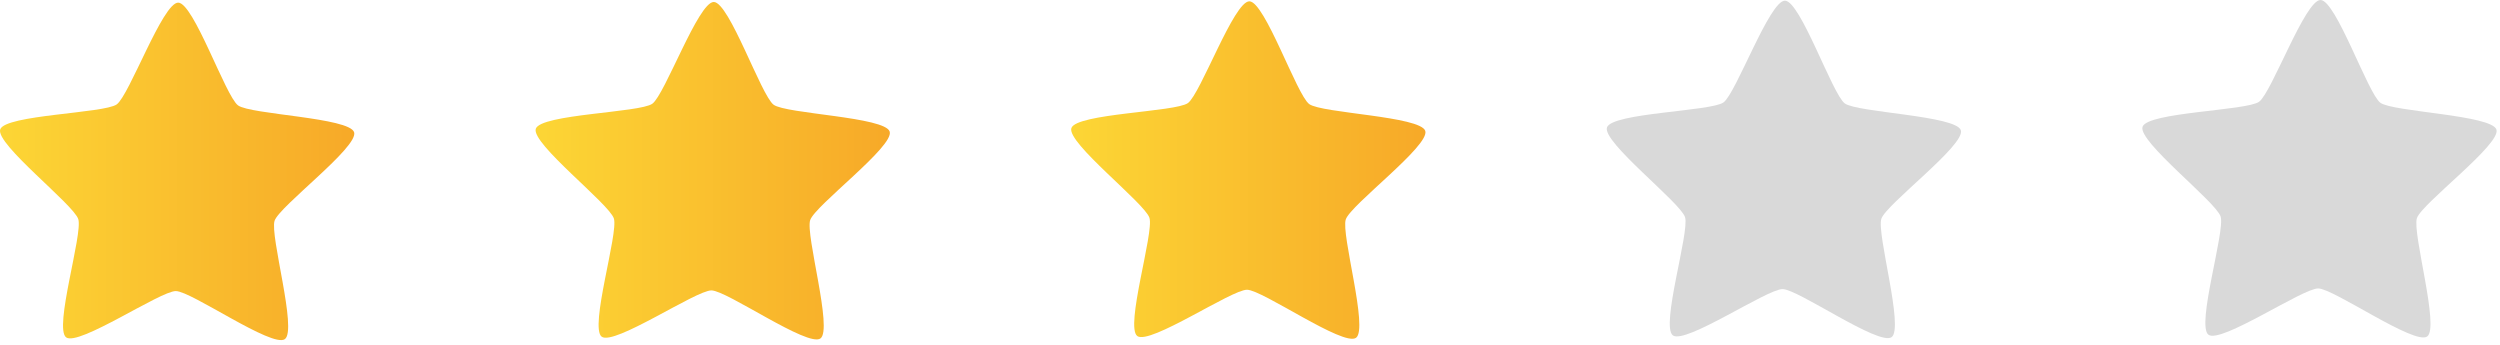 <svg width="152" height="21" viewBox="0 0 152 21" fill="none" xmlns="http://www.w3.org/2000/svg">
<g id="ratings">
<path id="Vector" d="M17.319 20.619C16.552 21.165 11.635 17.704 10.693 17.697C9.751 17.689 4.778 21.07 4.021 20.512C3.263 19.954 5.044 14.221 4.76 13.325C4.476 12.43 -0.285 8.759 0.013 7.868C0.312 6.977 6.33 6.894 7.096 6.348C7.863 5.802 9.893 0.153 10.835 0.16C11.777 0.168 13.715 5.85 14.473 6.408C15.23 6.966 21.246 7.145 21.53 8.041C21.814 8.936 16.994 12.531 16.695 13.421C16.397 14.312 18.085 20.073 17.319 20.619Z" fill="url(#paint0_linear_1601_1004)"/>
<path id="Vector_2" d="M49.882 20.579C49.116 21.125 44.198 17.664 43.256 17.657C42.315 17.649 37.342 21.03 36.584 20.472C35.827 19.914 37.608 14.181 37.324 13.285C37.04 12.39 32.279 8.719 32.577 7.828C32.875 6.937 38.893 6.854 39.66 6.308C40.426 5.762 42.456 0.113 43.398 0.12C44.34 0.128 46.279 5.809 47.036 6.368C47.794 6.926 53.81 7.105 54.093 8.001C54.377 8.896 49.557 12.491 49.259 13.381C48.961 14.272 50.648 20.033 49.882 20.579Z" fill="url(#paint1_linear_1601_1004)"/>
<path id="Vector_3" d="M82.446 20.539C81.679 21.085 76.762 17.624 75.82 17.617C74.878 17.609 69.905 20.99 69.148 20.432C68.39 19.874 70.171 14.141 69.887 13.245C69.603 12.35 64.842 8.678 65.14 7.788C65.439 6.897 71.457 6.814 72.223 6.268C72.99 5.722 75.02 0.073 75.962 0.08C76.904 0.088 78.842 5.769 79.6 6.328C80.357 6.886 86.373 7.065 86.657 7.961C86.941 8.856 82.121 12.451 81.823 13.341C81.524 14.232 83.212 19.993 82.446 20.539Z" fill="url(#paint2_linear_1601_1004)"/>
<path id="Vector_4" d="M115.009 20.499C114.243 21.045 109.325 17.584 108.383 17.577C107.441 17.569 102.469 20.95 101.711 20.392C100.954 19.834 102.734 14.101 102.451 13.205C102.167 12.31 97.406 8.638 97.704 7.748C98.002 6.857 104.02 6.774 104.787 6.228C105.553 5.682 107.583 0.033 108.525 0.04C109.467 0.048 111.406 5.729 112.163 6.288C112.921 6.846 118.937 7.025 119.22 7.921C119.504 8.816 114.684 12.411 114.386 13.301C114.088 14.192 115.775 19.953 115.009 20.499Z" fill="#D9D9D9"/>
<path id="Vector_5" d="M147.573 20.459C146.806 21.005 141.889 17.544 140.947 17.537C140.005 17.529 135.032 20.91 134.275 20.352C133.517 19.794 135.298 14.061 135.014 13.165C134.73 12.27 129.969 8.598 130.267 7.708C130.566 6.817 136.584 6.734 137.35 6.188C138.117 5.642 140.147 -0.008 141.089 7.53986e-06C142.031 0.008 143.969 5.689 144.727 6.248C145.484 6.806 151.5 6.985 151.784 7.881C152.068 8.776 147.248 12.37 146.949 13.261C146.651 14.152 148.339 19.913 147.573 20.459Z" fill="#D9D9D9"/>
</g>
<defs>
<linearGradient id="paint0_linear_1601_1004" x1="2.75738e-05" y1="10.419" x2="21.542" y2="10.419" gradientUnits="userSpaceOnUse">
<stop stop-color="#FCD635"/>
<stop offset="1" stop-color="#F7A928"/>
</linearGradient>
<linearGradient id="paint1_linear_1601_1004" x1="32.563" y1="10.379" x2="54.105" y2="10.379" gradientUnits="userSpaceOnUse">
<stop stop-color="#FCD635"/>
<stop offset="1" stop-color="#F7A928"/>
</linearGradient>
<linearGradient id="paint2_linear_1601_1004" x1="65.127" y1="10.339" x2="86.669" y2="10.339" gradientUnits="userSpaceOnUse">
<stop stop-color="#FCD635"/>
<stop offset="1" stop-color="#F7A928"/>
</linearGradient>
</defs>
</svg>
